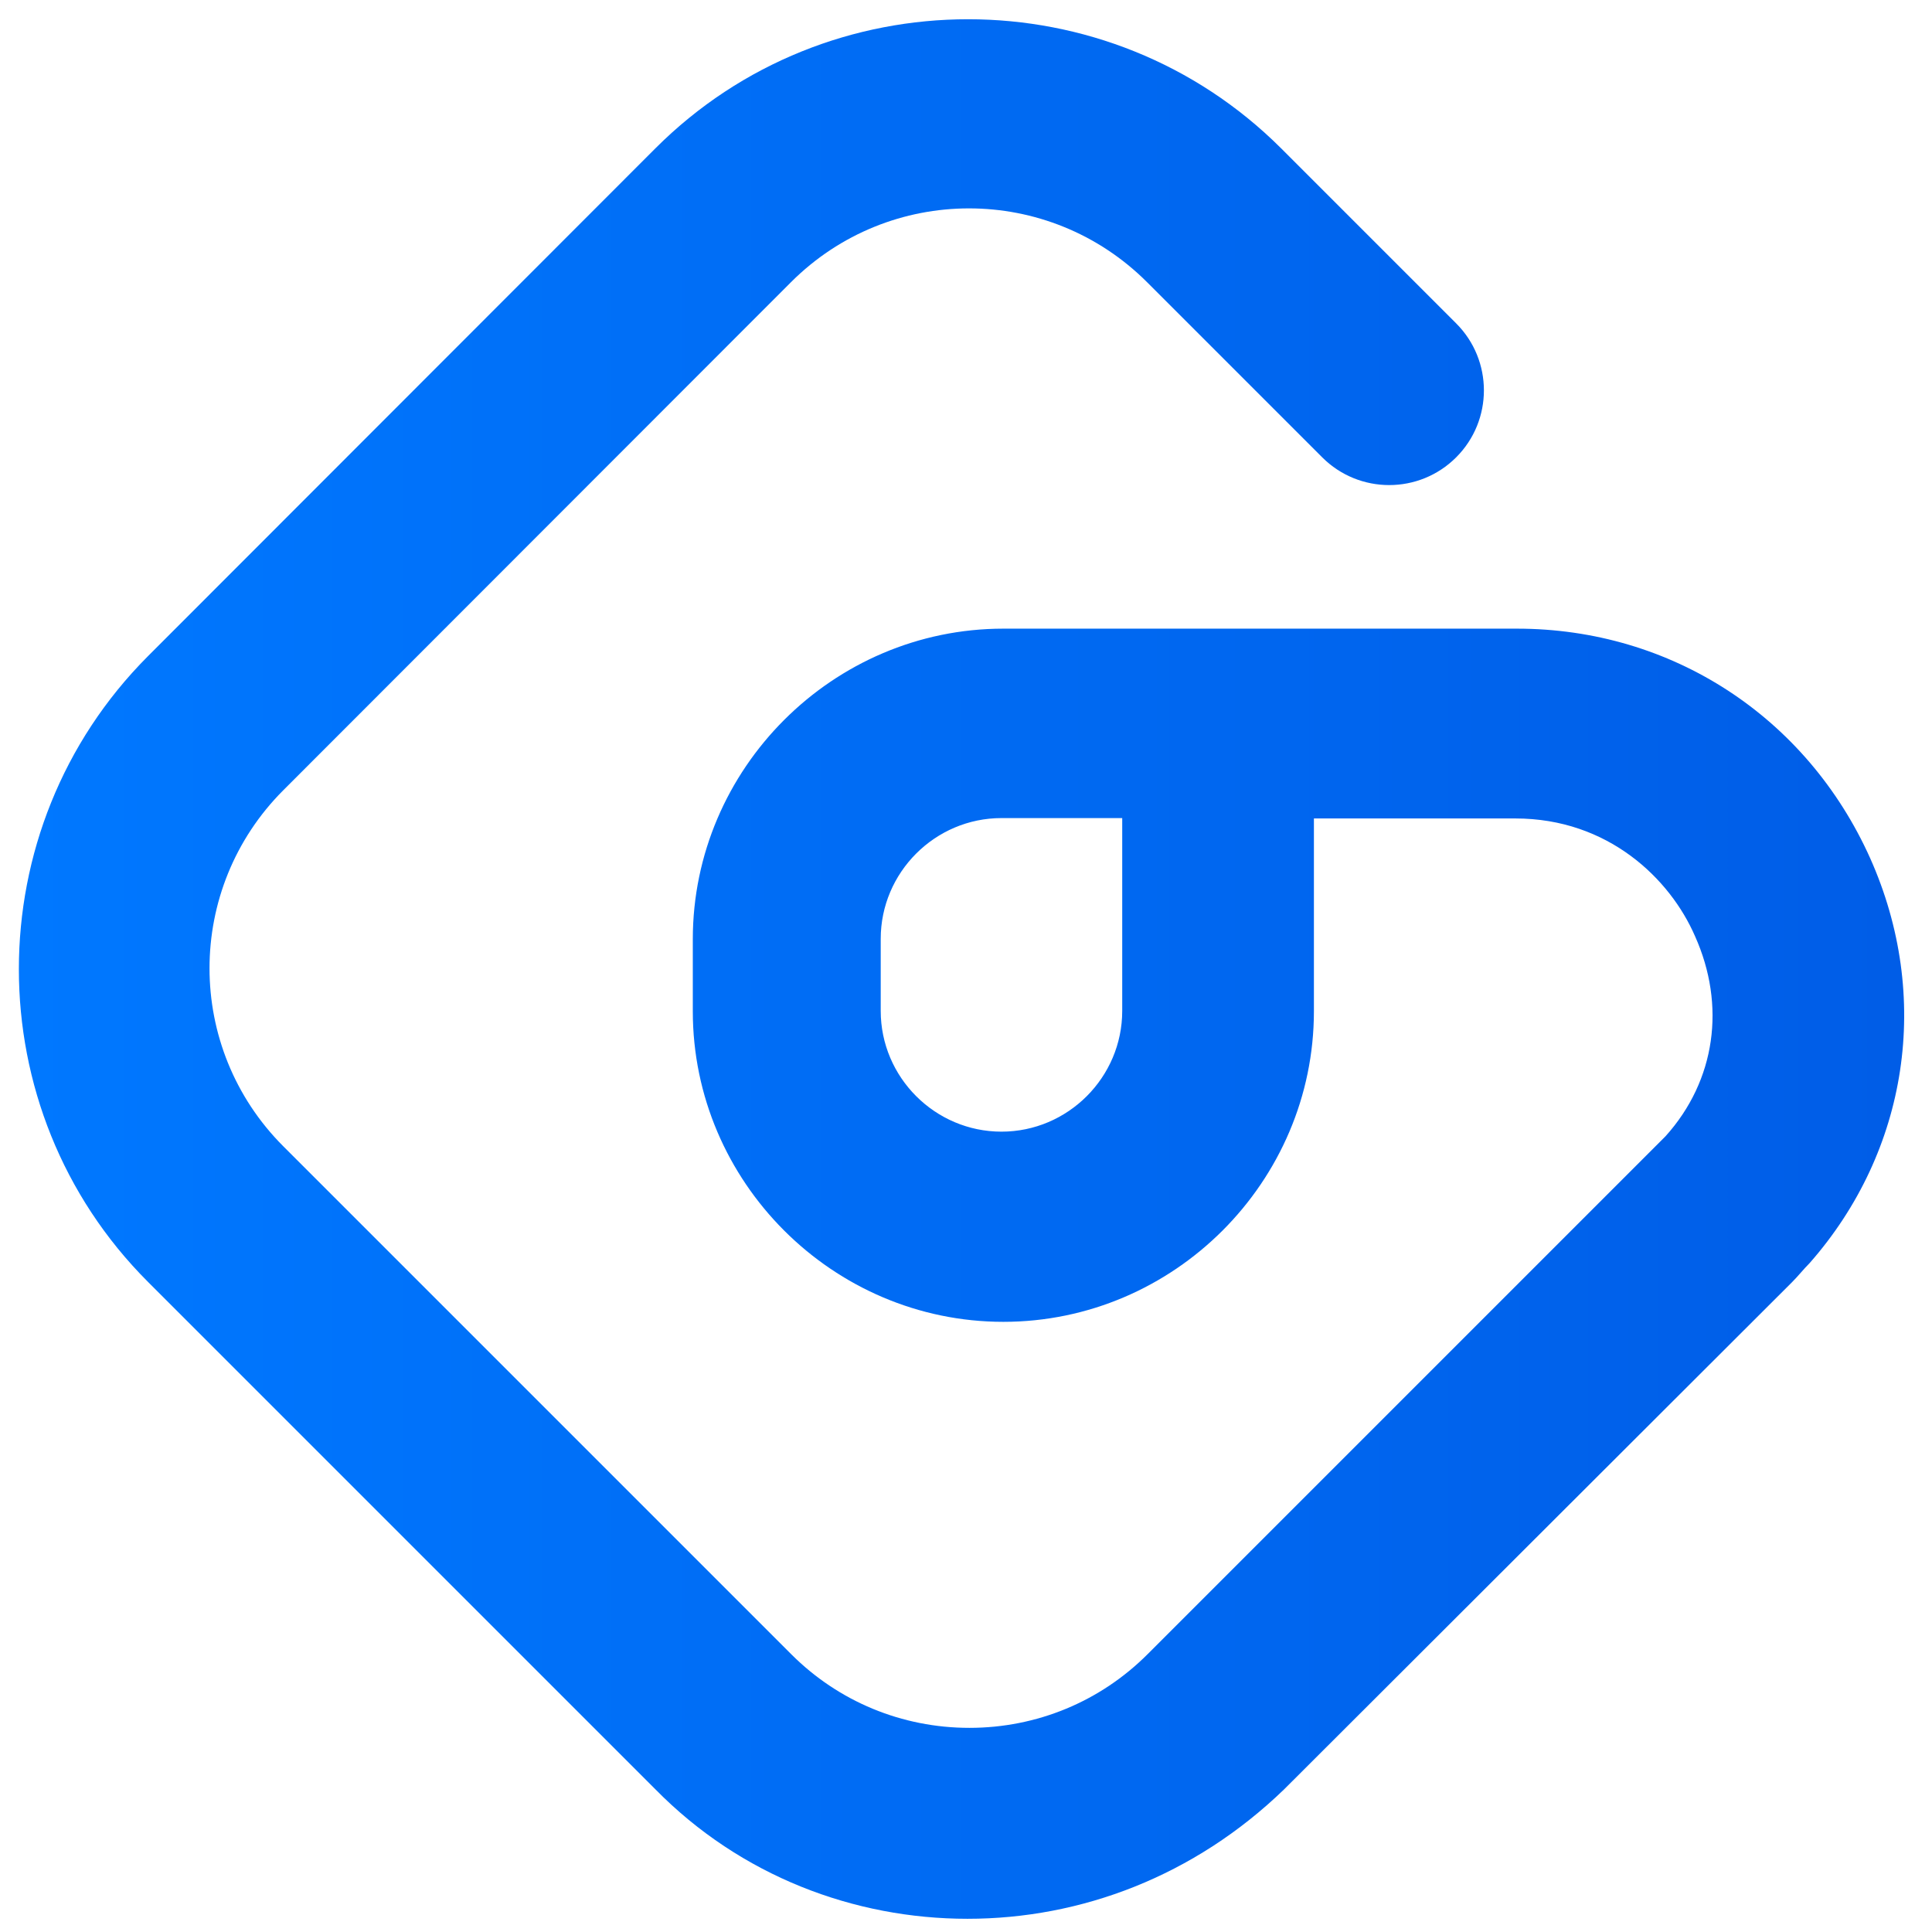 <?xml version="1.0" encoding="utf-8"?>
<!-- Generator: Adobe Illustrator 24.2.3, SVG Export Plug-In . SVG Version: 6.00 Build 0)  -->
<svg version="1.1" id="Layer_1" xmlns="http://www.w3.org/2000/svg" xmlns:xlink="http://www.w3.org/1999/xlink" x="0px" y="0px"
	 viewBox="0 0 512 512" style="enable-background:new 0 0 512 512;" xml:space="preserve">
<style type="text/css">
	.st0{fill:url(#SVGID_1_);}
</style>
<g>
	<g>
		
			<linearGradient id="SVGID_1_" gradientUnits="userSpaceOnUse" x1="254.75" y1="7.038" x2="254.75" y2="506.606" gradientTransform="matrix(6.123234e-17 -1 1 6.123234e-17 -2.071 511.572)">
			<stop  offset="0" style="stop-color:#0078FF"/>
			<stop  offset="0.999" style="stop-color:#005DE7"/>
		</linearGradient>
		<path class="st0" d="M256.4,508.5c-30,0-60.1-11.3-82.7-34.3L39.2,339.7c-45.6-45.6-45.6-120.1,0-165.8L173.7,39.3
			c45.6-45.6,120.1-45.6,165.8,0l46.4,46.4c9.8,9.8,9.8,25.7,0,35.5c-9.8,9.8-25.7,9.8-35.5,0L304,74.8c-26.1-26.1-68.3-26.1-94.4,0
			L75.1,209.4c-26.1,26.1-26.1,68.3,0,94.4l134.6,134.6c12.5,12.5,29.3,19.5,47.2,19.5s34.7-7,47.2-19.5l134.6-134.6
			c0.8-0.8,2-2,2.7-2.7c13.3-14.8,16-34.7,7.8-53c-6.6-15.2-23-31.2-47.6-31.2h-53.4v51.1c0,45.2-37.1,82.3-82.3,82.3
			s-82.3-37.1-82.3-82.3v-19.1c0-45.2,37.1-82.3,82.3-82.3h136.1c41,0,76.8,23.4,93.6,60.8c16.4,36.7,10.1,77.6-16,107.3
			c-1.6,1.6-3.1,3.5-4.7,5.1L340.3,474.2C316.5,497.2,286.5,508.5,256.4,508.5z M265.4,216.8c-17.6,0-32,14.4-32,32v19.1
			c0,17.6,14.4,32,32,32c17.6,0,32-14.4,32-32v-51.1H265.4z"/>
	</g>
</g>
</svg>
